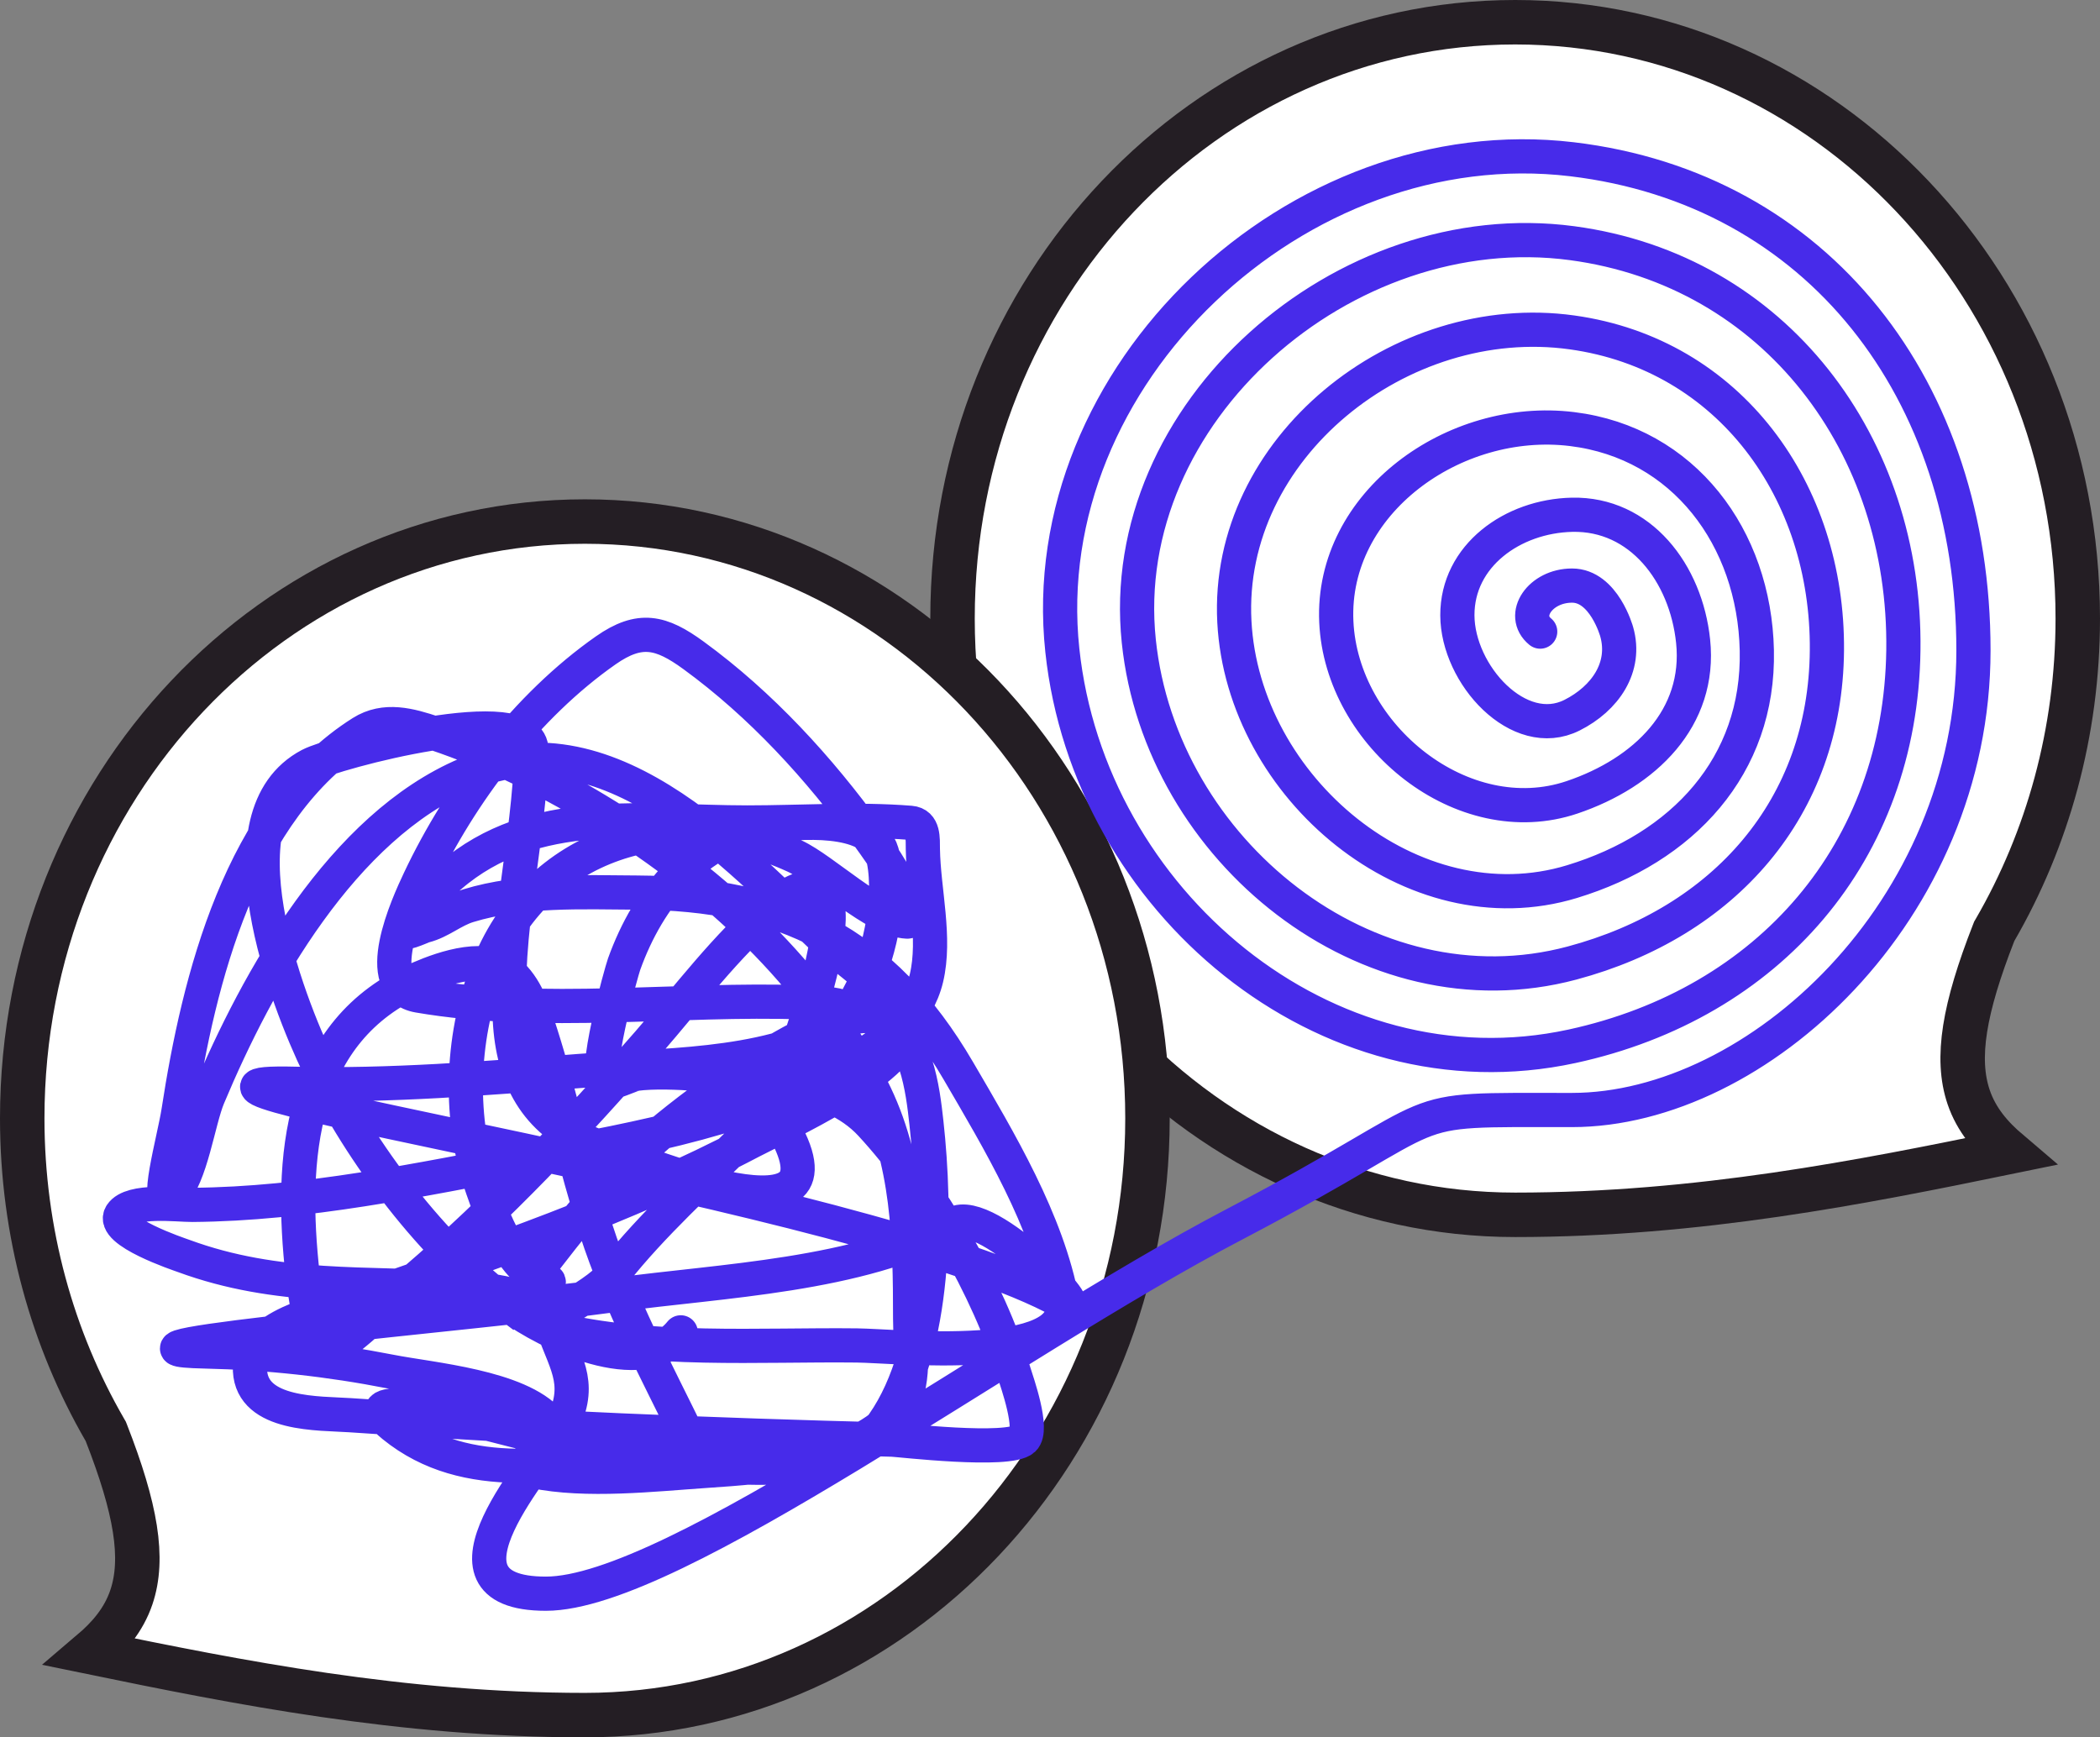<svg width="614" height="508" viewBox="0 0 614 508" fill="none" xmlns="http://www.w3.org/2000/svg">
<rect x="0" y="0" width="614" height="508" fill="#808080" stroke="none"/>
<path d="M443 355.214C496.638 355.214 544.465 345.643 587.343 336.833C582.195 332.459 577.862 327.464 575.6 320.807C571.733 309.428 574.289 294.801 582.899 272.776L583.079 272.315L583.327 271.887C598.651 245.409 607.5 214.246 607.5 180.857C607.5 84.214 533.512 6.5 443 6.5C352.488 6.5 278.5 84.214 278.5 180.857C278.5 277.5 352.488 355.214 443 355.214Z" fill="white" stroke="#241E24" stroke-width="13"/>
<path d="M171 501.5C117.358 501.5 69.529 491.92 26.649 483.102C31.801 478.723 36.138 473.723 38.401 467.058C42.267 455.673 39.712 441.037 31.102 418.995L30.922 418.535L30.674 418.106C15.35 391.607 6.5 360.417 6.5 327C6.5 230.273 80.492 152.5 171 152.5C261.508 152.5 335.5 230.273 335.5 327C335.5 423.727 261.508 501.5 171 501.5Z" fill="white" stroke="#241E24" stroke-width="13"/>
<path d="M199.042 389.581C187.808 403.629 159.616 389.729 149.158 381.919M149.158 381.919C126.457 364.967 105.635 337.376 93.271 311.929C83.826 292.488 62.946 238.303 90.58 223.717C97.552 220.037 155.685 204.426 155.367 219.368C154.797 246.189 147.13 272.407 149.158 299.712C150.399 316.425 157.653 328.676 173.789 334.811C191.795 341.655 254.618 367.318 225.743 324.561C228.043 321.025 252.989 258.831 236.92 259.54C232.918 259.717 228.74 262.562 225.95 264.924C212.329 276.454 201.165 291.516 189.52 304.889C168.019 329.58 145.892 353.143 121.008 374.465C113.095 381.245 104.631 390.143 95.755 395.793C91.573 398.455 88.588 373.702 88.511 373.015C84.668 338.883 87.224 301.322 122.663 286.045C129.874 282.937 142.841 278.433 149.572 285.01C154.378 289.706 156.196 296.224 158.162 302.404C164.14 321.201 168.116 340.565 174.203 359.349C181.406 381.575 191.8 400.556 201.836 421.263C204.591 426.947 192.839 425.143 189.934 425.404C164.555 427.692 136.661 434.492 115.005 416.914C102.065 406.412 129.652 412.889 132.392 413.601C158.915 420.5 185.362 427.672 212.91 428.925C227.552 429.59 248.657 429.968 258.24 416.293C273.959 393.861 273.694 353.888 270.866 328.288C269.811 318.737 267.913 302.306 257.516 297.848C243.422 291.806 203.194 322.774 193.143 331.29C176.083 345.745 162.594 364.207 149.158 381.919ZM149.158 381.919C147.263 384.417 164.4 375.216 159.611 374.258C149.916 372.318 143.76 355.22 141.085 347.546C134.066 327.408 134.761 304.089 142.224 284.182C156.517 246.049 197.263 234.117 232.367 250.325C240.784 254.212 256.01 269.109 265.278 269.48C266.321 269.521 265.931 267.39 265.692 266.374C263.783 258.261 258.554 250.906 253.79 244.32C239.519 224.596 222.499 206.001 202.767 191.621C193.326 184.74 187.119 183.156 177.101 190.171C153.971 206.369 134.648 231.896 122.663 257.262C119.246 264.496 108.096 288.669 122.353 291.119C158.799 297.379 198.165 291.798 235.057 293.086C239.733 293.249 256.067 293.607 244.061 300.333C222.937 312.168 192.488 311.362 169.236 313.172C141.805 315.306 113.994 317.588 86.441 316.899C21.795 315.282 254.158 349.119 310.608 380.677M310.608 380.677C320.875 386.417 289.04 352.238 278.939 357.796C251.205 373.055 210.806 374.429 180.206 378.606C140.113 384.079 19.491 394.292 59.946 395.172C78.299 395.571 96.237 397.534 114.28 401.073C126.067 403.386 151.673 405.455 160.542 415.672C163.119 418.641 149.284 428.77 155.988 430.167C171.412 433.381 191.211 431.11 206.7 430.063C223.586 428.922 250.885 427.081 262.587 412.359C267.944 405.619 266.106 393.381 266.106 385.543C266.106 362.405 265.675 339.302 254.928 318.141C238.13 285.067 208.76 258.049 177.618 238.729C161.871 228.96 144.627 220.298 127.01 214.399C119.838 211.997 112.54 209.937 105.794 214.192C70.299 236.578 58.074 286.674 52.184 324.975C50.943 333.046 44.653 355.183 50.425 349.409C55.853 343.978 57.957 327.698 60.878 320.73C75.283 286.366 100.105 241.755 136.325 226.409C179.644 208.054 217.385 253.032 245.821 279.108C247.25 280.419 267.303 295.484 266.106 300.126C262.514 314.048 229.71 328.487 219.637 333.775C182.437 353.304 142.769 366.741 103.207 380.47C94.619 383.45 72.459 387.51 73.09 400.763C73.721 414.019 93.514 413.193 102.379 413.808C155.067 417.466 208.036 419.61 260.827 420.952C262.841 421.004 294.974 424.797 299.223 420.849C302.303 417.988 297.312 404.05 296.533 401.488C289.012 376.766 272.157 347.652 254.618 328.702C242.476 315.584 220.124 315.227 203.595 314C198.447 313.618 191.167 313.299 185.795 314C185.337 314.06 177.702 317.228 177.101 317.002C172.856 315.41 181.724 284.018 182.483 281.904C189.523 262.301 203.501 244.902 225.019 241.525C232.708 240.318 254.711 238.465 257.826 249.187C261.147 260.615 257.476 278.36 252.341 288.634C235.782 321.766 202.057 343.711 179.585 372.187C173.079 380.431 154.256 386.704 161.784 388.546M310.608 380.677C313.975 398.98 262.03 393.542 250.581 393.412C221.91 393.086 189.885 395.421 161.784 388.546M310.608 380.677C306.256 357.022 292.136 333.547 280.181 313.068C258.168 275.36 229.055 261.219 186.208 260.99C170.272 260.904 152.351 260.078 136.946 264.82C132.261 266.262 128.893 269.499 124.112 270.722C123.124 270.975 116.811 274.131 117.489 271.757C119.19 265.8 127.152 260.041 131.564 256.227C156.072 235.038 188.204 240.49 218.498 240.49C234.227 240.49 250.502 239.336 266.209 240.593C270.182 240.911 269.781 245.27 269.831 248.358C270.029 260.434 273.692 274.199 270.866 286.045C268.298 296.812 259.425 304.424 250.271 309.858C221.845 326.733 187.173 332.825 155.16 338.849C122.514 344.991 89.508 352.046 56.221 352.308C51.94 352.342 38.437 350.574 35.418 355.104C32.134 360.032 52.386 366.758 53.633 367.217C81.285 377.392 106.969 374.901 135.497 376.743C145.068 377.36 158.066 378.318 161.784 388.546M161.784 388.546C165.878 399.808 170.479 405.257 163.647 417.95C158.644 427.245 122.456 466 159.611 466C196.765 466 293.72 393.181 360.906 358C428.091 322.819 405.615 324.576 459.638 324.568C513.662 324.561 577 266.374 577 190.171C577 113.969 531.538 55.15 459.638 46.567C379.401 36.989 302.023 109.789 310.608 190.171C318.436 263.468 387.629 321.558 459.638 305.932C517.233 293.434 555.694 249.123 556.509 190.171C557.337 130.224 519.04 79.041 459.638 71.105C393.065 62.211 325.986 120.651 332.962 187.479C339.363 248.791 400.111 297.52 459.638 281.593C504.123 269.691 533.775 236.237 534.154 190.171C534.537 143.634 505.713 103.618 459.638 97.196C409.36 90.189 358.247 131.069 360.906 181.785C363.454 230.387 413.097 271.951 459.638 257.78C491.963 247.938 514.388 223.966 513.662 190.171C512.956 157.253 492.306 129.467 459.638 125.461C425.141 121.231 389.156 147.05 390.712 181.785C392.214 215.327 427.839 243.877 459.638 233.139C481.009 225.922 497.382 209.921 495.033 187.479C492.953 167.599 479.615 150.077 459.638 150.517C442.229 150.901 426.046 162.501 426.107 179.921C426.167 197.289 444.13 216.923 459.638 209.118C469.298 204.257 475.66 195.082 472.679 184.684C472.679 184.684 468.953 171.224 459.638 171.224C450.324 171.224 444.5 179.921 450.324 184.684" stroke="#472BEA" stroke-width="10" stroke-linecap="round"/>
</svg>
